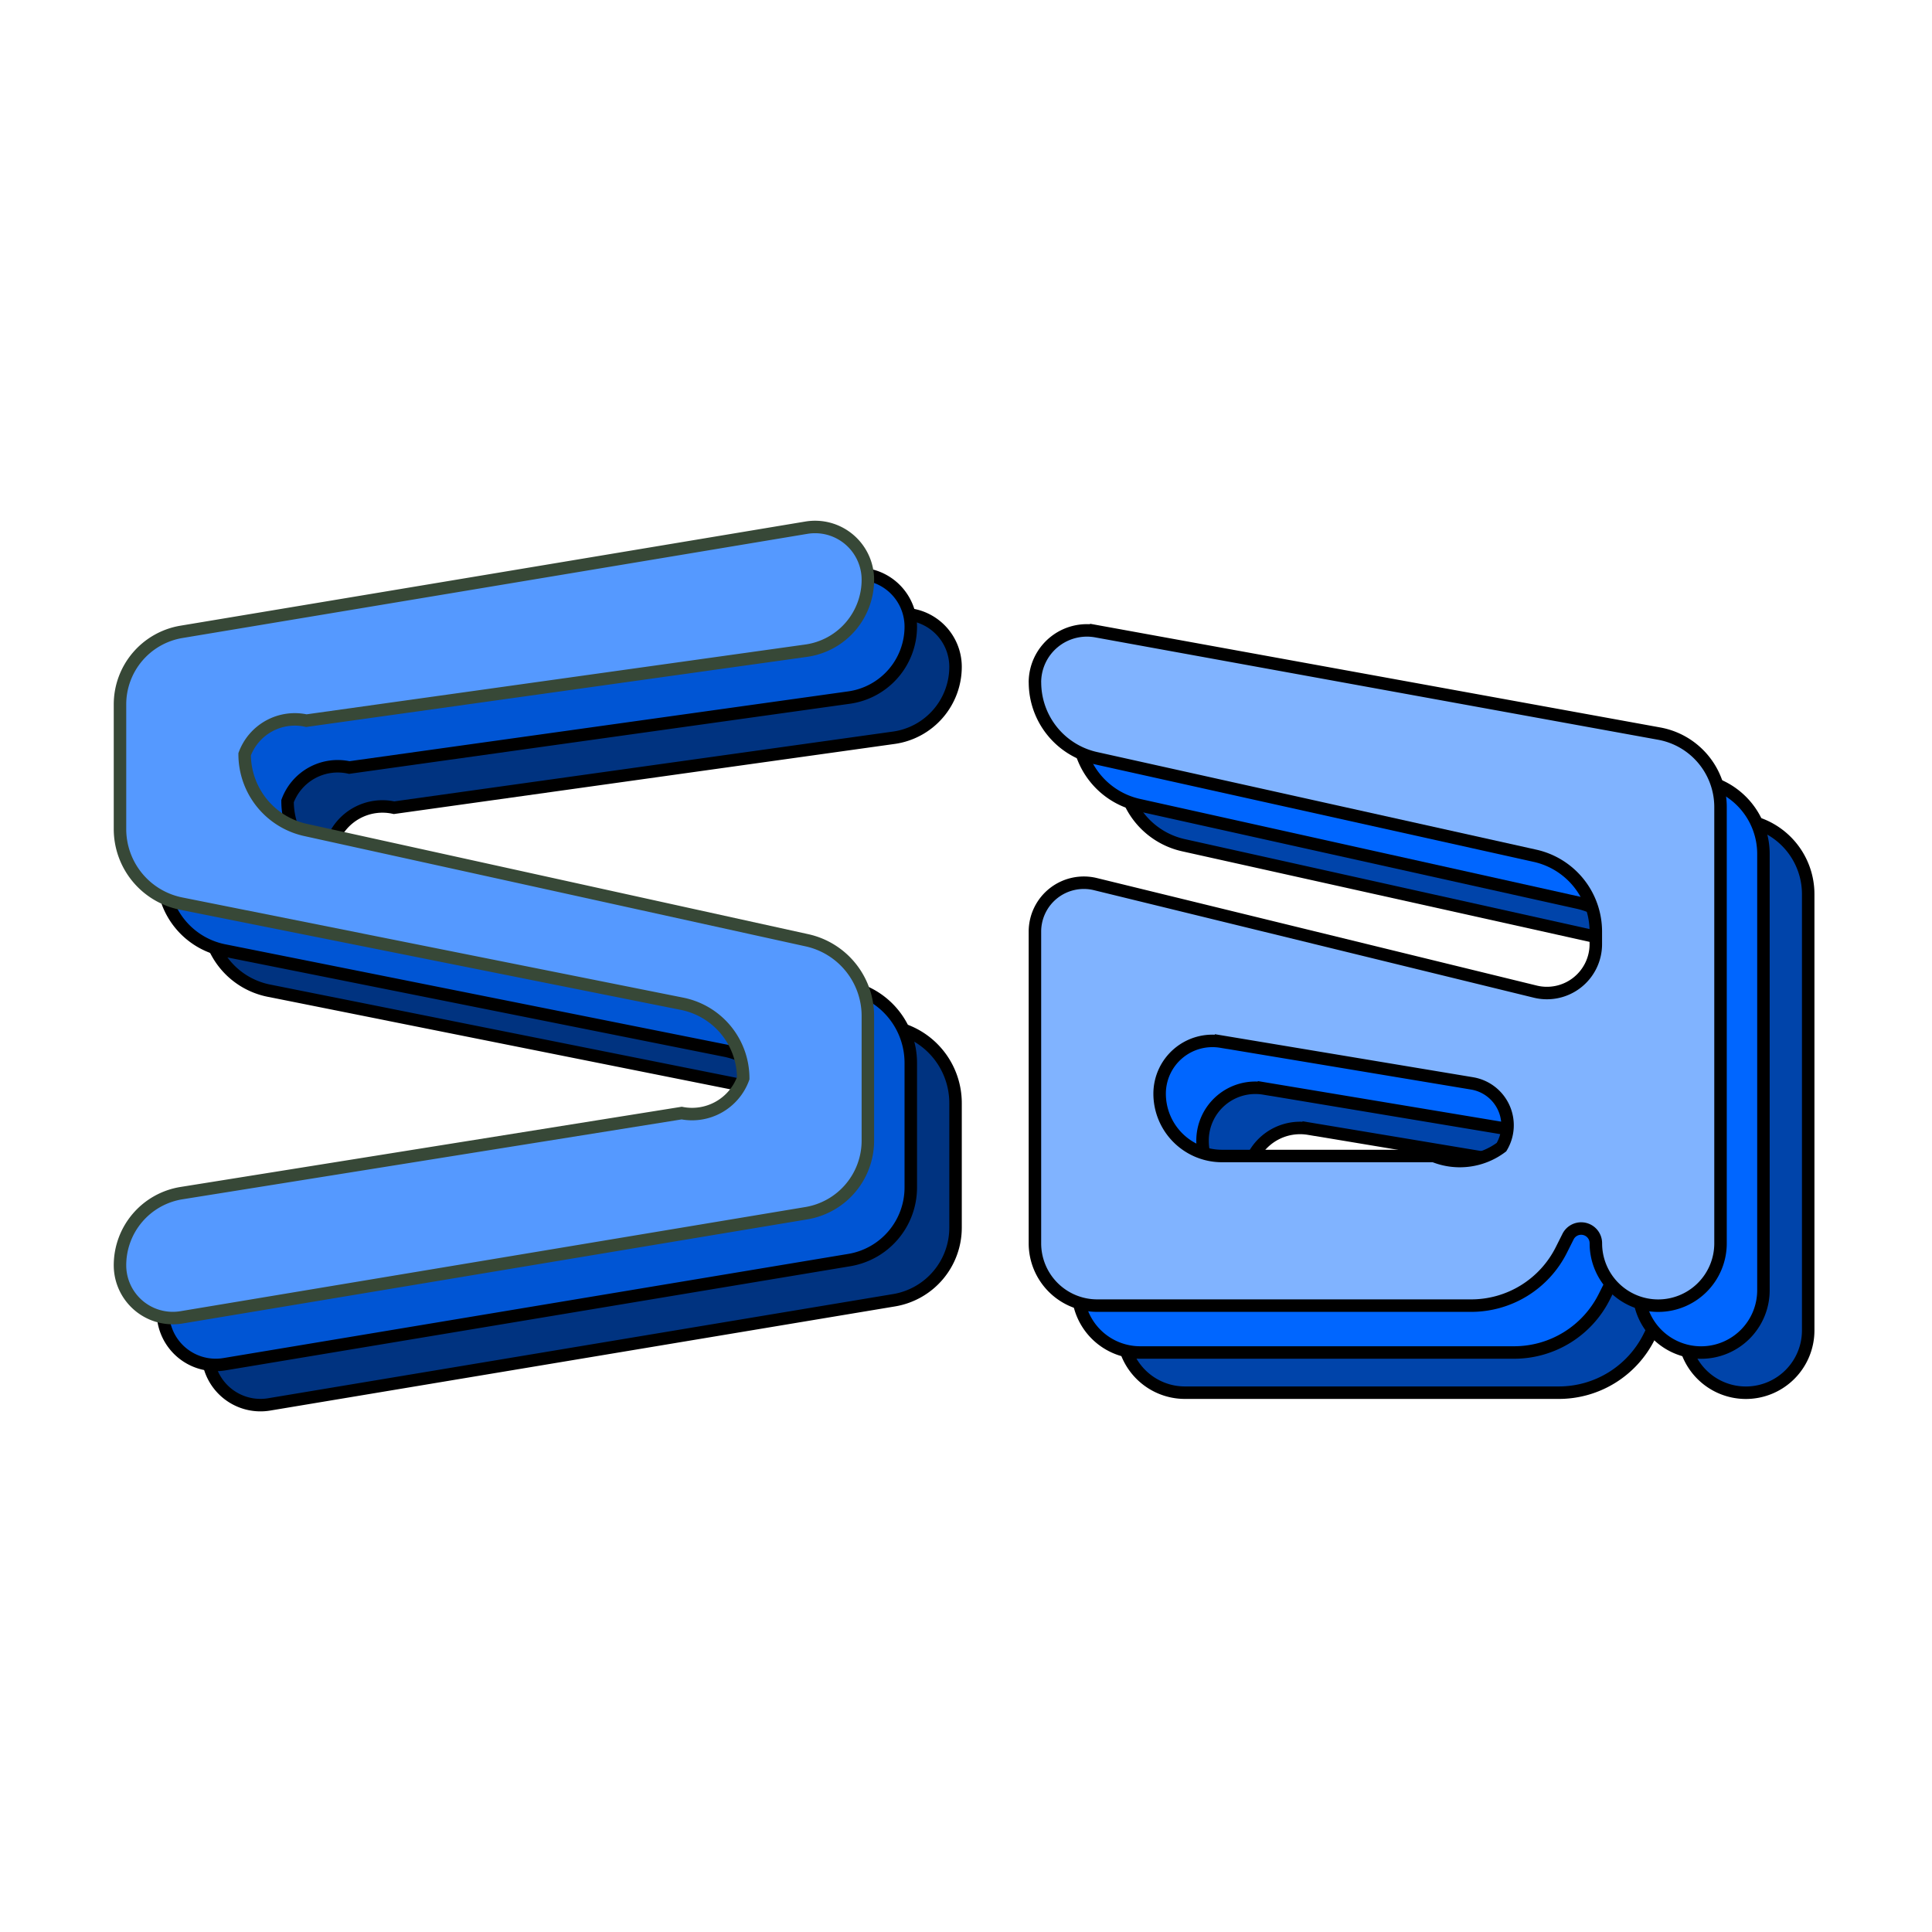 <?xml version="1.0" encoding="UTF-8" standalone="no"?>
<svg
   xmlns:dc="http://purl.org/dc/elements/1.1/"
   xmlns:cc="http://creativecommons.org/ns#"
   xmlns:rdf="http://www.w3.org/1999/02/22-rdf-syntax-ns#"
   xmlns:svg="http://www.w3.org/2000/svg"
   xmlns="http://www.w3.org/2000/svg"
   id="svg1855"
   version="1.1"
   viewBox="0 0 41.01 41.01"
   height="41.01mm"
   width="41.01mm">
  <defs
     id="defs1849" />
  <g
     transform="translate(-93.644,-81.548)"
     id="layer1">
    <rect
       y="81.548"
       x="93.644"
       height="41.01"
       width="41.01"
       id="rect3641"
       style="opacity:1;fill:none;fill-opacity:1;stroke:none;stroke-width:0.643;stroke-miterlimit:4;stroke-dasharray:none;stroke-dashoffset:0;stroke-opacity:1" />
    <g
       transform="translate(51.31,-103.516)"
       id="g3651">
      <g
         id="g3639">
        <path
           id="path839-9-6-0-0-5-6"
           style="fill:#003380;stroke:#000000;stroke-width:0.265;stroke-linecap:butt;stroke-linejoin:miter;stroke-opacity:1"
           d="m 58.665,210.539 -10.617,1.699 a 1.551,1.551 130.455 0 0 -1.306,1.532 v 0 a 1.121,1.121 40.269 0 0 1.305,1.105 l 13.265,-2.211 a 1.562,1.562 130.269 0 0 1.305,-1.54 v -2.646 a 1.646,1.646 51.204 0 0 -1.292,-1.607 l -10.645,-2.342 a 1.646,1.646 51.204 0 1 -1.292,-1.607 1.136,1.136 151.458 0 1 1.31,-0.713 l 10.609,-1.485 a 1.521,1.521 131.015 0 0 1.31,-1.506 v 0 a 1.121,1.121 40.269 0 0 -1.305,-1.105 l -13.265,2.211 a 1.562,1.562 130.269 0 0 -1.305,1.54 v 2.646 a 1.614,1.614 50.655 0 0 1.297,1.582 l 10.635,2.127 a 1.614,1.614 50.655 0 1 1.297,1.582 1.156,1.156 150.53 0 1 -1.306,0.738 z" />
        <path
           d="m 57.715,209.686 -10.617,1.699 a 1.551,1.551 130.455 0 0 -1.306,1.532 l 0,0 a 1.121,1.121 40.269 0 0 1.305,1.105 l 13.265,-2.211 a 1.562,1.562 130.269 0 0 1.305,-1.54 l 0,-2.646 a 1.646,1.646 51.204 0 0 -1.292,-1.607 l -10.645,-2.342 a 1.646,1.646 51.204 0 1 -1.292,-1.607 1.136,1.136 151.458 0 1 1.31,-0.713 l 10.609,-1.485 a 1.521,1.521 131.015 0 0 1.31,-1.506 1.121,1.121 40.269 0 0 -1.305,-1.105 l -13.265,2.211 A 1.562,1.562 130.269 0 0 45.792,201.01 l 0,2.646 a 1.614,1.614 50.655 0 0 1.297,1.582 l 10.635,2.127 a 1.614,1.614 50.655 0 1 1.297,1.582 1.156,1.156 150.53 0 1 -1.306,0.738 z"
           style="fill:#0055d4;stroke:#000000;stroke-width:0.265;stroke-linecap:butt;stroke-linejoin:miter;stroke-opacity:1"
           id="path839-9-3-1-8-0-8-1" />
        <path
           id="path839-9-3-3-6-3-5-9-0"
           style="fill:#5599ff;stroke:#374837;stroke-width:0.265;stroke-linecap:butt;stroke-linejoin:miter;stroke-opacity:1"
           d="m 56.804,208.691 -10.617,1.699 a 1.551,1.551 130.455 0 0 -1.306,1.532 v 0 a 1.121,1.121 40.269 0 0 1.305,1.105 l 13.265,-2.211 a 1.562,1.562 130.269 0 0 1.305,-1.54 l 0,-2.646 a 1.646,1.646 51.204 0 0 -1.292,-1.607 l -10.645,-2.342 a 1.646,1.646 51.204 0 1 -1.292,-1.607 1.136,1.136 151.458 0 1 1.31,-0.713 l 10.609,-1.485 a 1.521,1.521 131.015 0 0 1.31,-1.506 1.121,1.121 40.269 0 0 -1.305,-1.105 l -13.265,2.211 a 1.562,1.562 130.269 0 0 -1.305,1.54 v 2.646 a 1.614,1.614 50.655 0 0 1.297,1.582 l 10.635,2.127 a 1.614,1.614 50.655 0 1 1.297,1.582 1.156,1.156 150.53 0 1 -1.306,0.738 z" />
      </g>
      <g
         id="g3634"
         transform="translate(-21.589,0.855)">
        <path
           id="path841-1-7-2-3-4-4"
           style="fill:#0044aa;stroke:#000000;stroke-width:0.265px;stroke-linecap:butt;stroke-linejoin:miter;stroke-opacity:1"
           d="m 87.753,200.54 a 1.649,1.649 51.264 0 0 1.291,1.61 l 9.323,2.072 a 1.649,1.649 51.264 0 1 1.291,1.61 l 0,0.265 a 1.038,1.038 141.868 0 1 -1.285,1.009 l -9.336,-2.282 a 1.038,1.038 141.868 0 0 -1.285,1.009 l 0,6.615 a 1.323,1.323 45 0 0 1.323,1.323 h 7.937 a 2.141,2.141 148.283 0 0 1.915,-1.183 l 0.14,-0.279 a 0.312,0.312 13.283 0 1 0.592,0.14 1.323,1.323 45 0 0 1.323,1.323 1.323,1.323 135 0 0 1.323,-1.323 l 0,-9.26 a 1.585,1.585 50.152 0 0 -1.302,-1.56 l -11.949,-2.173 a 1.104,1.104 140.152 0 0 -1.302,1.086 z m 3.951,7.626 5.328,0.888 a 0.901,0.901 65.213 0 1 0.624,1.352 1.47,1.47 172.521 0 1 -1.436,0.189 h -4.498 a 1.323,1.323 45 0 1 -1.323,-1.323 1.121,1.121 139.731 0 1 1.305,-1.105 z" />
        <path
           d="m 86.803,199.687 a 1.649,1.649 51.264 0 0 1.291,1.61 l 9.323,2.072 a 1.649,1.649 51.264 0 1 1.291,1.61 v 0.265 a 1.038,1.038 141.868 0 1 -1.285,1.009 l -9.336,-2.282 a 1.038,1.038 141.868 0 0 -1.285,1.009 l 0,6.615 a 1.323,1.323 45 0 0 1.323,1.323 h 7.937 a 2.141,2.141 148.283 0 0 1.915,-1.183 l 0.14,-0.279 a 0.312,0.312 13.283 0 1 0.592,0.14 1.323,1.323 45 0 0 1.323,1.323 1.323,1.323 135 0 0 1.323,-1.323 v -9.26 a 1.585,1.585 50.152 0 0 -1.302,-1.56 l -11.949,-2.173 a 1.104,1.104 140.152 0 0 -1.302,1.086 z m 3.951,7.626 5.328,0.888 a 0.901,0.901 65.213 0 1 0.624,1.352 1.47,1.47 172.521 0 1 -1.436,0.189 l -4.498,0 a 1.323,1.323 45 0 1 -1.323,-1.323 1.121,1.121 139.731 0 1 1.305,-1.105 z"
           style="fill:#0066ff;stroke:#000000;stroke-width:0.265px;stroke-linecap:butt;stroke-linejoin:miter;stroke-opacity:1"
           id="path841-1-1-2-9-6-6-7" />
        <path
           id="path841-1-1-8-2-1-6-2-6"
           style="fill:#80b3ff;stroke:#000000;stroke-width:0.265px;stroke-linecap:butt;stroke-linejoin:miter;stroke-opacity:1"
           d="m 85.892,198.692 a 1.649,1.649 51.264 0 0 1.291,1.61 l 9.323,2.072 a 1.649,1.649 51.264 0 1 1.291,1.61 v 0.265 a 1.038,1.038 141.868 0 1 -1.285,1.009 l -9.336,-2.282 a 1.038,1.038 141.868 0 0 -1.285,1.009 v 6.615 a 1.323,1.323 45 0 0 1.323,1.323 h 7.937 a 2.141,2.141 148.283 0 0 1.915,-1.183 l 0.14,-0.279 a 0.312,0.312 13.283 0 1 0.592,0.14 1.323,1.323 45 0 0 1.323,1.323 1.323,1.323 135 0 0 1.323,-1.323 l 0,-9.26 a 1.585,1.585 50.152 0 0 -1.302,-1.56 l -11.949,-2.173 a 1.104,1.104 140.152 0 0 -1.302,1.086 z m 3.951,7.626 5.328,0.888 a 0.901,0.901 65.213 0 1 0.624,1.352 1.47,1.47 172.521 0 1 -1.436,0.189 h -4.498 a 1.323,1.323 45 0 1 -1.323,-1.323 1.121,1.121 139.731 0 1 1.305,-1.105 z" />
      </g>
    </g>
  </g>
</svg>
